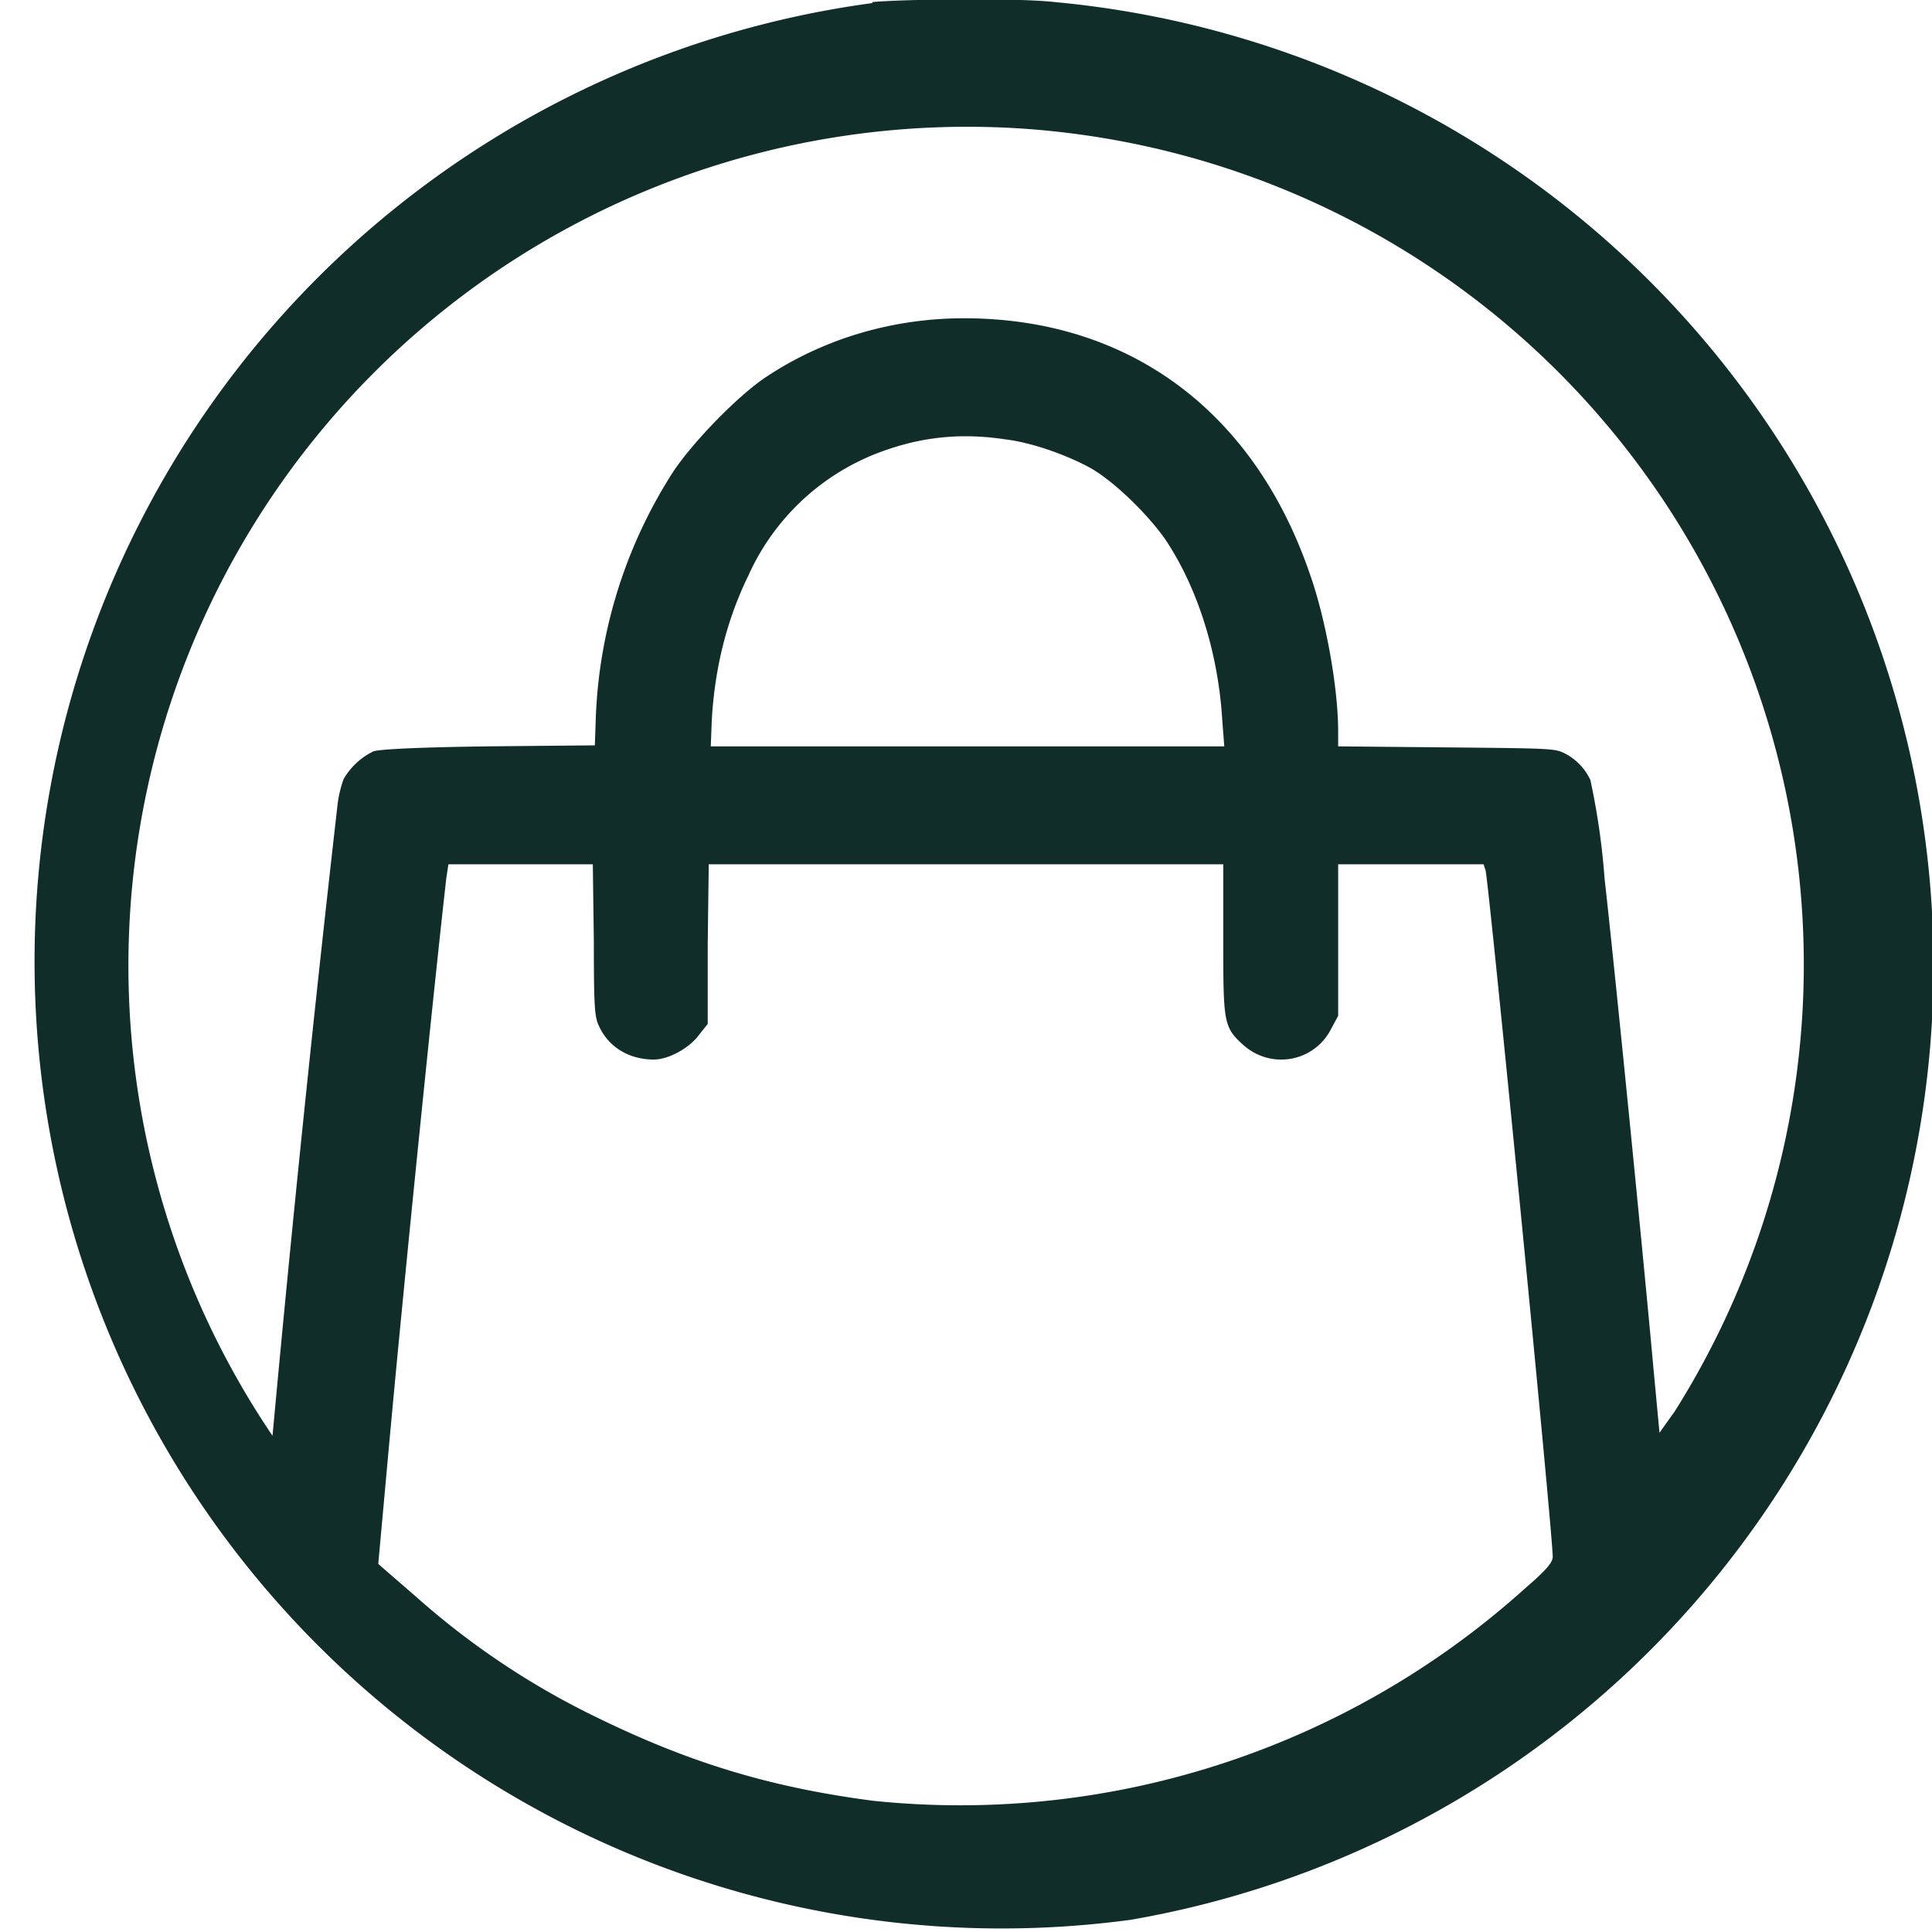 <svg xmlns="http://www.w3.org/2000/svg" width="19" height="19" fill="none"><path fill="#112D2A" d="M8.58.03a9.5 9.5 0 1 0 2.54 18.85A9.52 9.52 0 0 0 10.37.02c-.34-.04-1.45-.03-1.79 0Zm1.4 1.23a8.24 8.24 0 0 1 6.49 12.62l-.15.21-.06-.64c-.09-1-.37-3.83-.48-4.81a6.98 6.98 0 0 0-.14-.97.56.56 0 0 0-.25-.26c-.1-.05-.13-.05-1.17-.06l-1.06-.01v-.15c0-.42-.12-1.1-.28-1.55-.55-1.6-1.78-2.51-3.4-2.51-.7 0-1.38.2-1.95.58-.27.18-.71.63-.91.93a4.8 4.8 0 0 0-.76 2.4l-.01.29-1.06.01c-.73.01-1.07.03-1.12.05a.69.69 0 0 0-.29.27c-.02.05-.05.16-.06.25a284.5 284.5 0 0 0-.64 6.21 8.25 8.25 0 0 1 7.3-12.86Zm-.1 3.06c.26.03.6.15.84.28.23.13.55.44.73.69.32.47.53 1.12.57 1.79l.02.26H6.99L7 7.08c.03-.52.15-.99.36-1.42a2.3 2.3 0 0 1 1.37-1.24c.38-.13.75-.16 1.15-.1ZM5.84 9.25c0 .72.01.76.06.86.1.2.3.31.53.31.15 0 .36-.12.45-.25l.08-.1v-.79l.01-.78h5.06v.72c0 .82 0 .88.19 1.05.27.25.7.18.87-.15l.07-.13V8.5h1.43l.02.06c.04.2.66 6.51.66 6.75 0 .05-.05.12-.26.3a8.3 8.3 0 0 1-6.42 2.1c-1-.13-1.8-.37-2.72-.82a7.72 7.72 0 0 1-1.77-1.18l-.3-.26-.08-.07.1-1.1c.15-1.65.45-4.6.57-5.65l.02-.13h1.42l.01.75Z"/></svg>